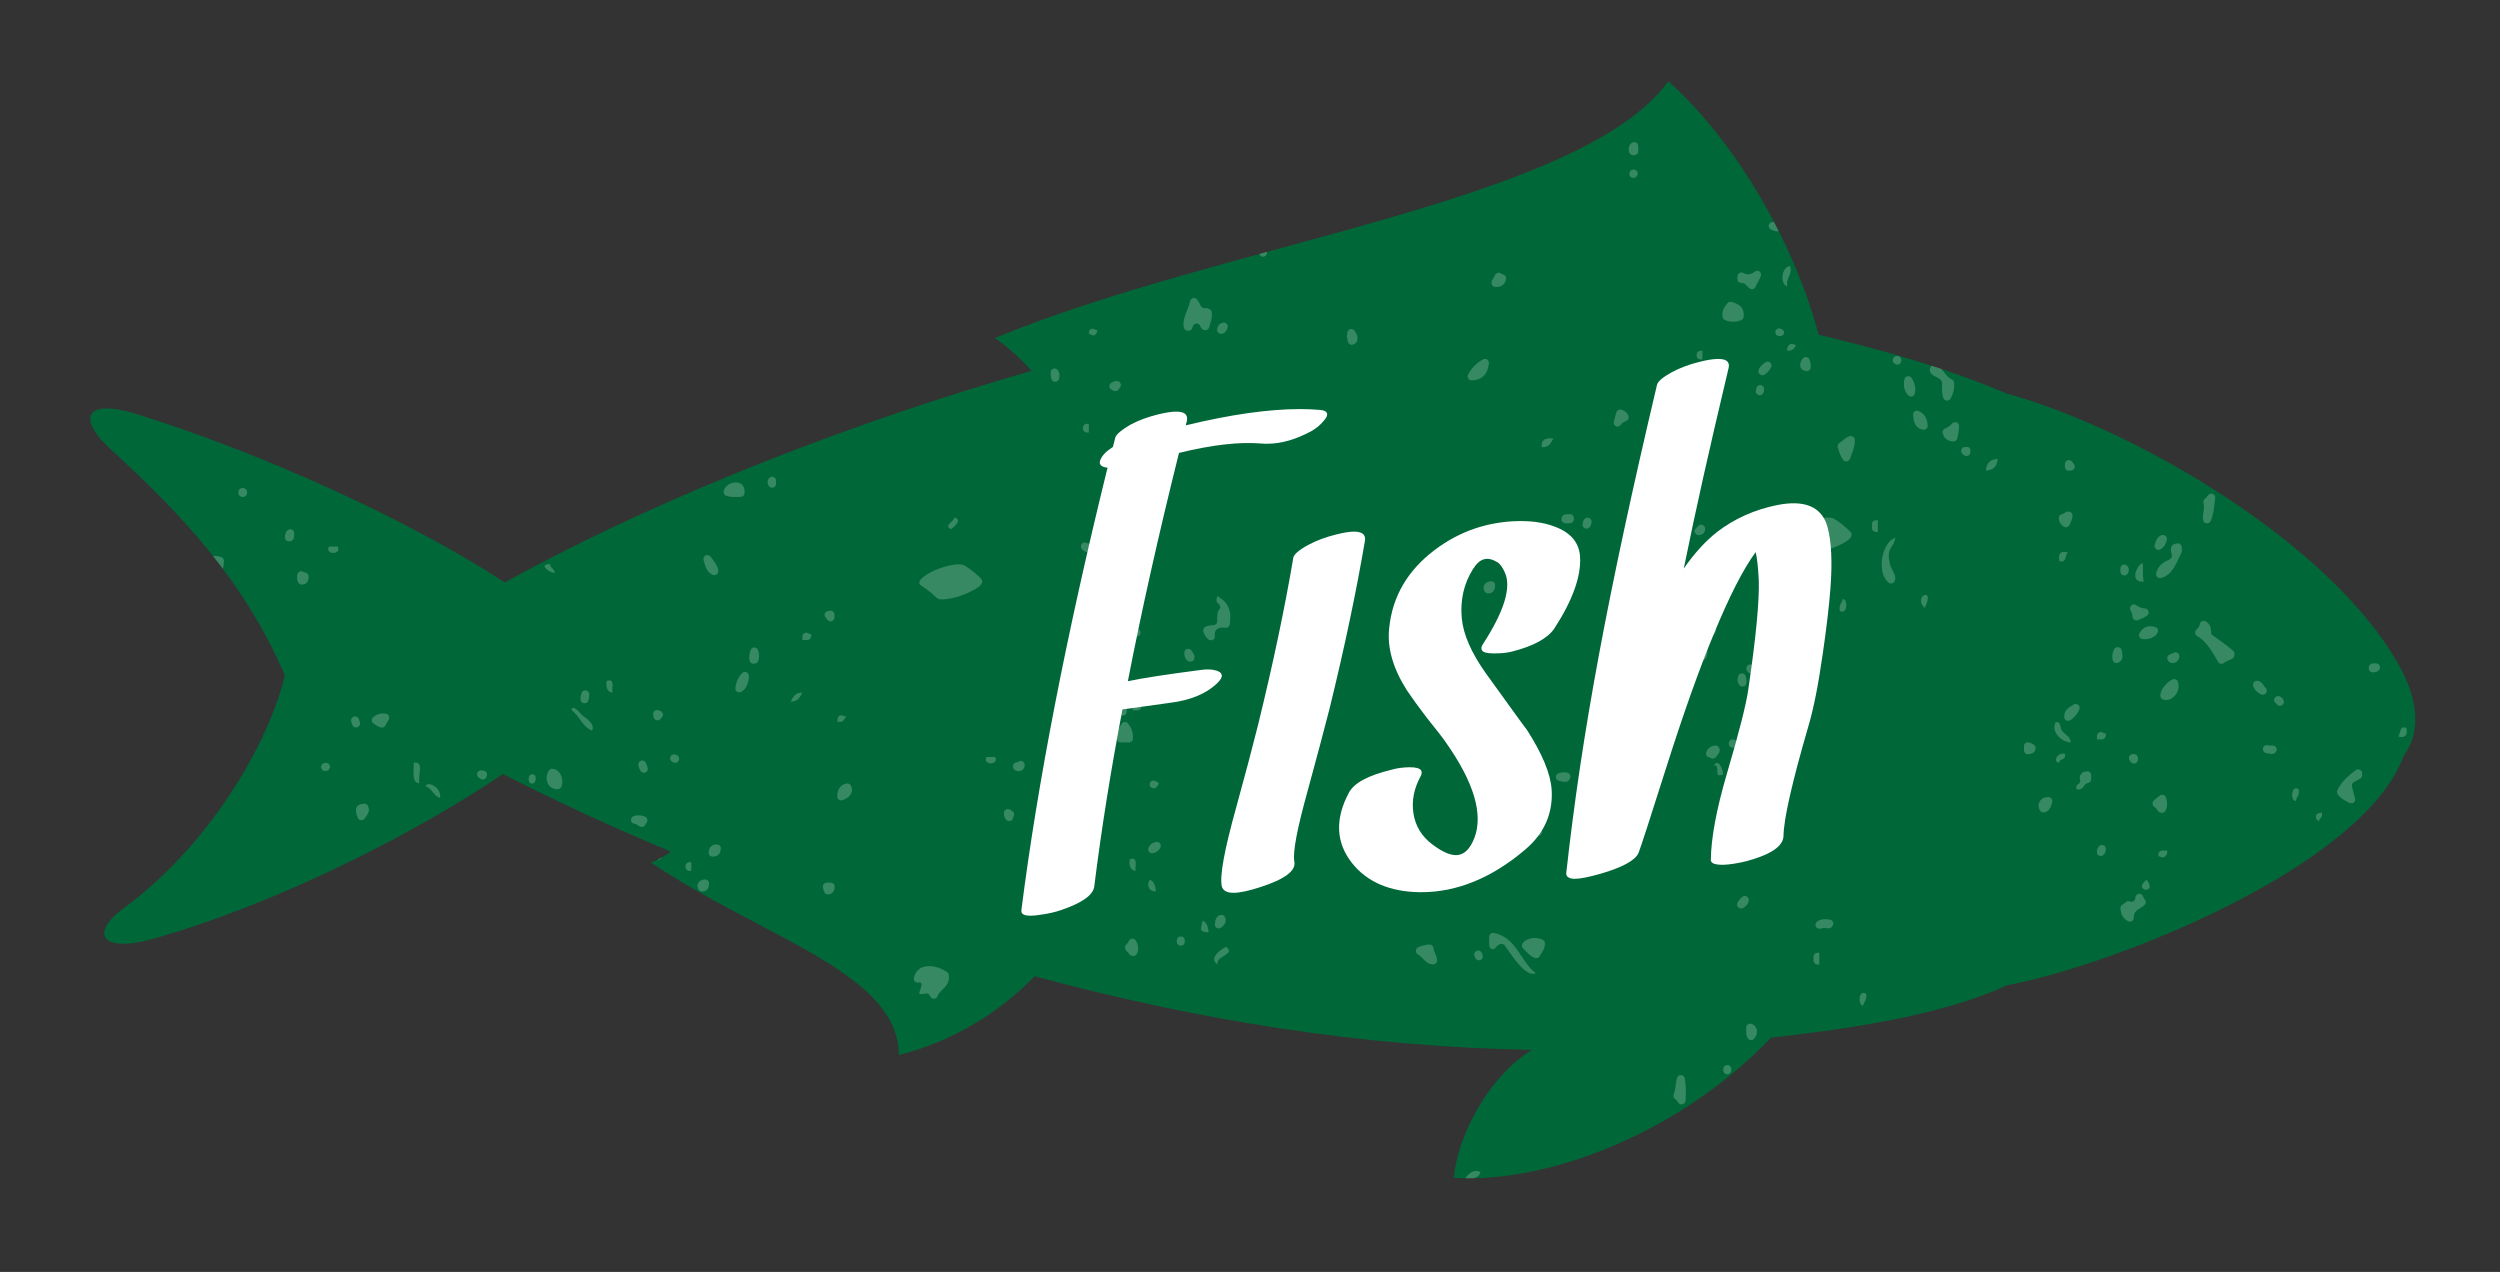 <svg width="57" height="29" viewBox="0 0 57 29" fill="none" xmlns="http://www.w3.org/2000/svg">
<rect x="0" y="0" width="57" height="29" fill="#333333" stroke="none"/>
<path d="M11.51 13.28C9.383 11.89 6.027 10.338 3.015 9.41C1.901 9.097 1.78 9.579 2.541 10.259C4.271 11.844 5.596 13.315 6.496 15.401C6.108 16.992 4.79 19.222 2.895 20.653C2.026 21.254 2.273 21.742 3.472 21.41C6.418 20.583 9.619 18.905 11.465 17.647C12.666 18.263 13.955 18.856 15.295 19.418C15.214 19.487 14.957 19.632 14.841 19.666C17.42 21.399 20.478 22.17 20.496 24.055C21.762 23.733 22.804 23.061 23.592 22.259C27.312 23.262 31.071 23.871 34.927 23.937C33.931 24.553 33.233 25.9 33.147 26.854C35.421 26.991 38.41 25.727 40.379 23.659C42.04 23.472 44.274 23.161 45.752 22.466C48.202 22.008 53.879 19.76 54.802 17.236C55.253 16.622 55.066 15.854 54.732 15.233C53.233 12.457 48.746 9.798 45.751 8.972C44.331 8.375 42.949 7.988 41.463 7.631C40.945 5.654 39.658 3.308 38.039 1.853C36.042 4.603 27.961 5.528 22.687 7.706C22.996 7.926 23.276 8.181 23.52 8.456C19.805 9.518 15.239 11.214 11.51 13.28Z" fill="#006838"/>
<g opacity="0.6">
<g opacity="0.6">
<path opacity="0.6" d="M54.864 16.593C54.902 16.765 54.839 16.834 54.676 16.792C54.742 16.731 54.693 16.546 54.864 16.593Z" fill="white"/>
</g>
</g>
<g opacity="0.6">
<g opacity="0.6">
<path opacity="0.6" d="M54.243 15.275C54.214 15.311 54.165 15.327 54.103 15.331C54.078 15.331 54.056 15.324 54.036 15.306C54.016 15.287 54.009 15.266 54.009 15.241V15.218C54.009 15.168 54.049 15.126 54.099 15.126H54.175C54.211 15.126 54.241 15.148 54.257 15.181C54.27 15.212 54.265 15.248 54.243 15.275Z" fill="white"/>
</g>
</g>
<g opacity="0.6">
<g opacity="0.6">
<path opacity="0.6" d="M53.856 17.638C53.856 17.648 53.856 17.656 53.856 17.665C53.86 17.703 53.842 17.735 53.809 17.754C53.761 17.777 53.719 17.808 53.671 17.831C53.633 17.85 53.614 17.892 53.624 17.932C53.645 18.026 53.672 18.112 53.696 18.201C53.705 18.236 53.694 18.271 53.667 18.295C53.641 18.317 53.602 18.32 53.569 18.307C53.464 18.255 53.359 18.202 53.298 18.104C53.28 18.078 53.278 18.048 53.291 18.017C53.385 17.819 53.546 17.685 53.711 17.561C53.74 17.539 53.777 17.537 53.81 17.554C53.842 17.57 53.86 17.603 53.856 17.638Z" fill="white"/>
</g>
</g>
<g opacity="0.6">
<g opacity="0.6">
<path opacity="0.6" d="M52.942 18.524V18.584C52.942 18.616 52.927 18.645 52.899 18.661C52.88 18.673 52.878 18.698 52.876 18.724C52.865 18.717 52.853 18.71 52.841 18.703C52.809 18.68 52.793 18.641 52.803 18.605C52.813 18.564 52.845 18.539 52.883 18.536C52.9 18.535 52.92 18.532 52.942 18.524Z" fill="white"/>
</g>
</g>
<g opacity="0.6">
<g opacity="0.6">
<path opacity="0.6" d="M52.41 17.992C52.437 18.133 52.364 18.167 52.343 18.26C52.225 18.279 52.224 17.885 52.41 17.992Z" fill="white"/>
</g>
</g>
<g opacity="0.6">
<g opacity="0.6">
<path opacity="0.6" d="M51.919 16.065C51.907 16.053 51.897 16.039 51.882 16.027C51.849 16 51.84 15.952 51.863 15.915C51.886 15.876 51.931 15.862 51.974 15.876C52.016 15.893 52.054 15.93 52.069 15.974C52.082 16.016 52.065 16.057 52.03 16.079C51.993 16.1 51.949 16.095 51.919 16.065Z" fill="white"/>
</g>
</g>
<g opacity="0.6">
<g opacity="0.6">
<path opacity="0.6" d="M51.894 17.133C51.893 17.135 51.891 17.14 51.89 17.142C51.872 17.175 51.84 17.191 51.804 17.19C51.746 17.186 51.694 17.18 51.648 17.164C51.606 17.145 51.585 17.099 51.594 17.058C51.606 17.012 51.648 16.985 51.694 16.99C51.733 16.997 51.775 16.999 51.818 16.999C51.852 16.997 51.881 17.016 51.897 17.043C51.914 17.071 51.913 17.105 51.894 17.133Z" fill="white"/>
</g>
</g>
<g opacity="0.6">
<g opacity="0.6">
<path opacity="0.6" d="M51.567 15.836C51.478 15.806 51.385 15.711 51.371 15.63C51.366 15.601 51.375 15.573 51.392 15.552C51.412 15.531 51.438 15.519 51.467 15.522C51.575 15.53 51.598 15.626 51.657 15.685C51.687 15.712 51.693 15.757 51.671 15.795C51.65 15.833 51.607 15.848 51.567 15.836Z" fill="white"/>
</g>
</g>
<g opacity="0.6">
<g opacity="0.6">
<path opacity="0.6" d="M50.948 14.904C50.954 15.055 50.789 15.042 50.712 15.111C50.69 15.132 50.665 15.139 50.638 15.135C50.61 15.132 50.587 15.116 50.574 15.093C50.441 14.866 50.319 14.632 50.095 14.502C50.07 14.487 50.054 14.464 50.05 14.437C50.047 14.406 50.056 14.38 50.076 14.36C50.111 14.327 50.147 14.294 50.157 14.231C50.159 14.201 50.176 14.178 50.203 14.164C50.229 14.15 50.26 14.15 50.285 14.164C50.369 14.206 50.414 14.288 50.414 14.414C50.414 14.447 50.427 14.473 50.452 14.488C50.612 14.6 50.77 14.712 50.917 14.839C50.936 14.854 50.947 14.878 50.948 14.904Z" fill="white"/>
</g>
</g>
<g opacity="0.6">
<g opacity="0.6">
<path opacity="0.6" d="M50.506 11.359C50.481 11.527 50.481 11.698 50.404 11.878C50.388 11.915 50.354 11.934 50.315 11.932C50.277 11.93 50.246 11.907 50.234 11.87C50.201 11.75 50.277 11.605 50.24 11.467C50.23 11.43 50.245 11.393 50.275 11.371C50.303 11.35 50.325 11.323 50.344 11.292C50.369 11.259 50.411 11.245 50.451 11.262C50.491 11.277 50.512 11.318 50.506 11.359Z" fill="white"/>
</g>
</g>
<g opacity="0.6">
<g opacity="0.6">
<path opacity="0.6" d="M49.745 12.479V12.572C49.745 12.586 49.74 12.603 49.733 12.614C49.612 12.836 49.544 13.11 49.269 13.177C49.238 13.186 49.207 13.177 49.184 13.156C49.161 13.13 49.152 13.102 49.16 13.07C49.203 12.906 49.316 12.815 49.463 12.757C49.506 12.738 49.529 12.691 49.517 12.646C49.477 12.514 49.483 12.396 49.652 12.39C49.676 12.388 49.698 12.397 49.717 12.415C49.734 12.432 49.745 12.455 49.745 12.479Z" fill="white"/>
</g>
</g>
<g opacity="0.6">
<g opacity="0.6">
<path opacity="0.6" d="M49.69 14.972C49.67 15.133 49.474 15.168 49.422 15.042C49.41 15.016 49.412 14.993 49.422 14.967C49.435 14.943 49.453 14.927 49.478 14.92C49.51 14.911 49.533 14.894 49.561 14.883C49.59 14.867 49.624 14.868 49.654 14.89C49.681 14.908 49.694 14.938 49.69 14.972Z" fill="white"/>
</g>
</g>
<g opacity="0.6">
<g opacity="0.6">
<path opacity="0.6" d="M49.258 15.881C49.235 15.756 49.372 15.574 49.529 15.493C49.551 15.48 49.578 15.479 49.601 15.488C49.627 15.497 49.646 15.516 49.655 15.542C49.741 15.782 49.495 16.025 49.311 15.946C49.283 15.934 49.264 15.911 49.258 15.881Z" fill="white"/>
</g>
</g>
<g opacity="0.6">
<g opacity="0.6">
<path opacity="0.6" d="M49.404 12.303C49.386 12.407 49.336 12.476 49.262 12.525C49.231 12.545 49.193 12.544 49.16 12.52C49.129 12.499 49.116 12.462 49.127 12.427C49.154 12.324 49.19 12.231 49.289 12.2C49.319 12.193 49.352 12.198 49.374 12.219C49.4 12.243 49.41 12.271 49.404 12.303Z" fill="white"/>
</g>
</g>
<g opacity="0.6">
<g opacity="0.6">
<path opacity="0.6" d="M49.303 18.532C49.19 18.542 49.193 18.439 49.126 18.403C49.086 18.382 49.068 18.336 49.083 18.294C49.11 18.22 49.186 18.196 49.234 18.147C49.255 18.124 49.284 18.115 49.314 18.123C49.345 18.129 49.369 18.144 49.379 18.173C49.421 18.272 49.421 18.406 49.369 18.491C49.357 18.514 49.332 18.529 49.303 18.532Z" fill="white"/>
</g>
</g>
<g opacity="0.6">
<g opacity="0.6">
<path opacity="0.6" d="M49.411 19.393C49.421 19.456 49.4 19.483 49.377 19.511C49.351 19.55 49.301 19.561 49.261 19.536C49.247 19.529 49.232 19.523 49.212 19.523V19.48C49.212 19.431 49.251 19.392 49.302 19.392H49.411V19.393Z" fill="white"/>
</g>
</g>
<g opacity="0.6">
<g opacity="0.6">
<path opacity="0.6" d="M49.197 14.417C49.145 14.541 48.969 14.59 48.843 14.569C48.815 14.562 48.792 14.546 48.779 14.52C48.766 14.492 48.766 14.464 48.78 14.438C48.85 14.303 48.984 14.244 49.143 14.297C49.167 14.304 49.185 14.321 49.196 14.344C49.206 14.371 49.206 14.395 49.197 14.417Z" fill="white"/>
</g>
</g>
<g opacity="0.6">
<g opacity="0.6">
<path opacity="0.6" d="M48.953 14.037C48.892 14.079 48.818 14.11 48.743 14.14C48.716 14.152 48.688 14.147 48.663 14.13C48.638 14.116 48.624 14.091 48.622 14.063C48.617 14.002 48.6 13.954 48.575 13.914C48.554 13.876 48.562 13.83 48.595 13.802C48.627 13.774 48.675 13.772 48.707 13.798C48.76 13.837 48.823 13.868 48.909 13.874C48.946 13.879 48.977 13.905 48.988 13.94C48.998 13.976 48.984 14.014 48.953 14.037Z" fill="white"/>
</g>
</g>
<g opacity="0.6">
<g opacity="0.6">
<path opacity="0.6" d="M48.944 20.058C49.078 20.232 48.99 20.293 48.913 20.286C48.835 20.272 48.771 20.187 48.944 20.058Z" fill="white"/>
</g>
</g>
<g opacity="0.6">
<g opacity="0.6">
<path opacity="0.6" d="M48.903 20.625C48.818 20.724 48.646 20.732 48.651 20.92C48.652 20.952 48.636 20.983 48.608 21C48.581 21.016 48.546 21.019 48.518 21.002C48.418 20.948 48.355 20.857 48.345 20.713C48.344 20.682 48.357 20.651 48.383 20.635C48.449 20.589 48.507 20.523 48.553 20.551C48.581 20.565 48.614 20.565 48.641 20.551C48.67 20.534 48.685 20.507 48.687 20.474V20.464C48.688 20.42 48.721 20.385 48.765 20.378C48.809 20.37 48.849 20.399 48.863 20.441C48.87 20.463 48.88 20.487 48.895 20.504C48.93 20.537 48.932 20.59 48.903 20.625Z" fill="white"/>
</g>
</g>
<g opacity="0.6">
<g opacity="0.6">
<path opacity="0.6" d="M48.745 17.284V17.321C48.745 17.346 48.734 17.369 48.718 17.384C48.698 17.403 48.676 17.412 48.65 17.409C48.593 17.407 48.573 17.364 48.55 17.328C48.534 17.301 48.534 17.266 48.551 17.239C48.568 17.208 48.595 17.194 48.629 17.194H48.656C48.706 17.195 48.745 17.234 48.745 17.284Z" fill="white"/>
</g>
</g>
<g opacity="0.6">
<g opacity="0.6">
<path opacity="0.6" d="M48.345 13.03V12.96C48.345 12.922 48.366 12.89 48.401 12.878C48.434 12.864 48.473 12.872 48.498 12.898C48.551 12.949 48.551 13.04 48.498 13.094C48.474 13.12 48.436 13.127 48.401 13.115C48.367 13.097 48.345 13.067 48.345 13.03Z" fill="white"/>
</g>
</g>
<g opacity="0.6">
<g opacity="0.6">
<path opacity="0.6" d="M48.171 15.051C48.15 14.972 48.161 14.86 48.215 14.789C48.236 14.761 48.27 14.749 48.303 14.756C48.339 14.763 48.364 14.789 48.373 14.825C48.403 14.946 48.411 15.073 48.285 15.112C48.262 15.122 48.238 15.119 48.215 15.108C48.193 15.095 48.178 15.076 48.171 15.051Z" fill="white"/>
</g>
</g>
<g opacity="0.6">
<g opacity="0.6">
<path opacity="0.6" d="M48.012 16.726V16.768C48.012 16.82 47.971 16.858 47.921 16.858H47.811V16.779C47.811 16.747 47.829 16.719 47.858 16.702C47.888 16.686 47.921 16.686 47.949 16.705C47.966 16.716 47.985 16.724 48.012 16.726Z" fill="white"/>
</g>
</g>
<g opacity="0.6">
<g opacity="0.6">
<path opacity="0.6" d="M48.014 19.363C48.008 19.425 47.989 19.473 47.948 19.5C47.92 19.521 47.885 19.523 47.852 19.505C47.823 19.486 47.806 19.455 47.809 19.42C47.815 19.357 47.833 19.311 47.873 19.281C47.904 19.26 47.938 19.26 47.97 19.277C48 19.296 48.016 19.329 48.014 19.363Z" fill="white"/>
</g>
</g>
<g opacity="0.6">
<g opacity="0.6">
<path opacity="0.6" d="M47.678 17.672V17.766C47.678 17.81 47.647 17.846 47.602 17.855C47.489 17.874 47.519 18.035 47.345 17.993C47.331 17.93 47.349 17.897 47.381 17.881C47.418 17.86 47.438 17.818 47.424 17.777C47.399 17.685 47.457 17.592 47.582 17.586C47.608 17.583 47.629 17.591 47.649 17.608C47.668 17.626 47.678 17.647 47.678 17.672Z" fill="white"/>
</g>
</g>
<g opacity="0.6">
<g opacity="0.6">
<path opacity="0.6" d="M47.409 16.175C47.367 16.275 47.289 16.373 47.197 16.425C47.169 16.441 47.137 16.439 47.108 16.422C47.081 16.406 47.064 16.378 47.064 16.345C47.064 16.182 47.175 16.128 47.277 16.065C47.311 16.044 47.351 16.046 47.382 16.07C47.415 16.098 47.423 16.138 47.409 16.175Z" fill="white"/>
</g>
</g>
<g opacity="0.6">
<g opacity="0.6">
<path opacity="0.6" d="M47.243 10.722C47.222 10.729 47.199 10.733 47.174 10.733C47.148 10.736 47.127 10.726 47.107 10.708C47.089 10.692 47.08 10.668 47.08 10.645V10.58C47.08 10.54 47.105 10.505 47.144 10.493C47.181 10.484 47.221 10.496 47.245 10.531C47.253 10.545 47.264 10.559 47.276 10.571C47.3 10.595 47.31 10.625 47.302 10.655C47.295 10.687 47.273 10.712 47.243 10.722Z" fill="white"/>
</g>
</g>
<g opacity="0.6">
<g opacity="0.6">
<path opacity="0.6" d="M47.048 12.004C46.99 11.963 46.946 11.908 46.941 11.815C46.938 11.774 46.964 11.733 47.008 11.725C47.059 11.711 47.09 11.678 47.144 11.664C47.17 11.659 47.195 11.664 47.216 11.681C47.237 11.696 47.249 11.716 47.253 11.741C47.262 11.809 47.219 11.891 47.183 11.97C47.17 11.996 47.15 12.012 47.124 12.019C47.097 12.026 47.072 12.02 47.048 12.004Z" fill="white"/>
</g>
</g>
<g opacity="0.6">
<g opacity="0.6">
<path opacity="0.6" d="M47.211 16.926C46.963 16.915 46.749 16.638 46.878 16.46C47.002 16.463 46.96 16.582 47.012 16.658C47.067 16.742 47.214 16.792 47.211 16.926Z" fill="white"/>
</g>
</g>
<g opacity="0.6">
<g opacity="0.6">
<path opacity="0.6" d="M47.146 12.595C47.079 12.656 47.126 12.84 46.956 12.794C46.917 12.621 46.982 12.556 47.146 12.595Z" fill="white"/>
</g>
</g>
<g opacity="0.6">
<g opacity="0.6">
<path opacity="0.6" d="M47.079 17.19C47.116 17.339 46.952 17.287 46.947 17.392C46.78 17.365 46.941 17.133 47.079 17.19Z" fill="white"/>
</g>
</g>
<g opacity="0.6">
<g opacity="0.6">
<path opacity="0.6" d="M46.791 18.284C46.764 18.398 46.727 18.504 46.603 18.522C46.565 18.528 46.531 18.513 46.512 18.48C46.427 18.342 46.512 18.171 46.705 18.174C46.734 18.174 46.759 18.185 46.774 18.209C46.792 18.23 46.798 18.256 46.791 18.284Z" fill="white"/>
</g>
</g>
<g opacity="0.6">
<g opacity="0.6">
<path opacity="0.6" d="M46.412 17.07C46.397 17.153 46.335 17.19 46.241 17.195C46.216 17.198 46.193 17.189 46.174 17.172C46.155 17.153 46.147 17.133 46.147 17.108V17.014C46.147 16.984 46.159 16.959 46.182 16.941C46.204 16.926 46.232 16.92 46.259 16.927C46.3 16.937 46.328 16.957 46.363 16.975C46.399 16.992 46.418 17.029 46.412 17.07Z" fill="white"/>
</g>
</g>
<g opacity="0.6">
<g opacity="0.6">
<path opacity="0.6" d="M45.545 10.461C45.536 10.632 45.449 10.721 45.279 10.729C45.288 10.561 45.376 10.472 45.545 10.461Z" fill="white"/>
</g>
</g>
<g opacity="0.6">
<g opacity="0.6">
<path opacity="0.6" d="M44.788 10.383C44.769 10.371 44.752 10.36 44.738 10.343C44.715 10.317 44.708 10.285 44.719 10.252C44.73 10.219 44.756 10.196 44.79 10.193C44.823 10.189 44.853 10.187 44.881 10.196C44.937 10.219 44.918 10.259 44.923 10.294C44.929 10.33 44.915 10.365 44.885 10.383C44.854 10.401 44.818 10.401 44.788 10.383Z" fill="white"/>
</g>
</g>
<g opacity="0.6">
<g opacity="0.6">
<path opacity="0.6" d="M44.668 9.717C44.665 9.813 44.644 9.909 44.626 9.993C44.618 10.037 44.577 10.068 44.531 10.065C44.398 10.055 44.322 9.991 44.293 9.879C44.281 9.837 44.302 9.789 44.344 9.773C44.411 9.745 44.467 9.705 44.51 9.654C44.537 9.626 44.575 9.617 44.613 9.631C44.648 9.645 44.669 9.677 44.668 9.717Z" fill="white"/>
</g>
</g>
<g opacity="0.6">
<g opacity="0.6">
<path opacity="0.6" d="M44.309 9.077C44.275 8.99 44.273 8.869 44.279 8.74C44.279 8.731 44.279 8.721 44.276 8.712C44.233 8.567 44 8.609 44 8.42C44 8.395 44.011 8.371 44.031 8.353C44.036 8.348 44.043 8.343 44.049 8.341C44.12 8.364 44.189 8.385 44.258 8.408C44.34 8.488 44.386 8.602 44.499 8.649C44.53 8.663 44.551 8.69 44.554 8.726C44.566 8.884 44.524 8.99 44.473 9.085C44.457 9.118 44.425 9.134 44.389 9.134C44.352 9.133 44.323 9.111 44.309 9.077Z" fill="white"/>
</g>
</g>
<g opacity="0.6">
<g opacity="0.6">
<path opacity="0.6" d="M43.849 9.796C43.681 9.775 43.629 9.637 43.619 9.458C43.615 9.424 43.628 9.396 43.657 9.378C43.682 9.359 43.716 9.357 43.745 9.372C43.868 9.428 43.944 9.53 43.951 9.705C43.951 9.734 43.942 9.757 43.921 9.773C43.902 9.792 43.876 9.801 43.849 9.796Z" fill="white"/>
</g>
</g>
<g opacity="0.6">
<g opacity="0.6">
<path opacity="0.6" d="M43.88 13.861C43.742 13.721 43.807 13.598 43.875 13.569C43.942 13.541 44.01 13.611 43.88 13.861Z" fill="white"/>
</g>
</g>
<g opacity="0.6">
<g opacity="0.6">
<path opacity="0.6" d="M43.515 9.021C43.422 8.941 43.386 8.775 43.422 8.642C43.431 8.609 43.457 8.586 43.491 8.579C43.525 8.572 43.558 8.586 43.579 8.612C43.652 8.709 43.689 8.86 43.658 8.977C43.65 9.004 43.628 9.028 43.598 9.038C43.57 9.046 43.539 9.04 43.515 9.021Z" fill="white"/>
</g>
</g>
<g opacity="0.6">
<g opacity="0.6">
<path opacity="0.6" d="M43.21 8.298C43.204 8.296 43.199 8.291 43.193 8.289C43.17 8.273 43.156 8.247 43.155 8.219C43.153 8.189 43.165 8.165 43.188 8.144C43.189 8.144 43.192 8.142 43.192 8.139C43.216 8.118 43.25 8.109 43.282 8.118C43.314 8.128 43.337 8.151 43.344 8.183C43.346 8.193 43.348 8.204 43.35 8.214C43.354 8.249 43.337 8.282 43.307 8.302C43.276 8.32 43.241 8.32 43.21 8.298Z" fill="white"/>
</g>
</g>
<g opacity="0.6">
<g opacity="0.6">
<path opacity="0.6" d="M43.213 12.261C43.193 12.462 43.01 12.5 43.078 12.787C43.079 12.791 43.081 12.796 43.081 12.803C43.089 12.971 43.256 13.097 43.201 13.245C43.192 13.271 43.172 13.289 43.144 13.298C43.115 13.308 43.087 13.303 43.063 13.284C42.782 13.077 42.895 12.362 43.213 12.261Z" fill="white"/>
</g>
</g>
<g opacity="0.6">
<g opacity="0.6">
<path opacity="0.6" d="M42.814 11.862V12.128H42.771C42.72 12.128 42.681 12.088 42.681 12.039V11.95C42.681 11.901 42.72 11.862 42.771 11.862H42.814V11.862Z" fill="white"/>
</g>
</g>
<g opacity="0.6">
<g opacity="0.6">
<path opacity="0.6" d="M42.547 22.656C42.575 22.794 42.502 22.834 42.481 22.922C42.363 22.943 42.362 22.548 42.547 22.656Z" fill="white"/>
</g>
</g>
<g opacity="0.6">
<g opacity="0.6">
<path opacity="0.6" d="M42.29 10.028C42.291 10.212 42.223 10.322 42.18 10.461C42.169 10.493 42.142 10.514 42.108 10.521C42.074 10.525 42.042 10.512 42.021 10.484C41.964 10.406 41.93 10.304 41.901 10.199C41.891 10.162 41.905 10.122 41.939 10.1C42.017 10.049 42.076 9.974 42.174 9.944C42.201 9.935 42.229 9.942 42.253 9.958C42.276 9.973 42.29 9.999 42.29 10.028Z" fill="white"/>
</g>
</g>
<g opacity="0.6">
<g opacity="0.6">
<path opacity="0.6" d="M42.015 13.661C42.132 13.64 42.132 14.035 41.948 13.928C41.92 13.787 41.995 13.75 42.015 13.661Z" fill="white"/>
</g>
</g>
<g opacity="0.6">
<g opacity="0.6">
<path opacity="0.6" d="M41.783 21.108C41.778 21.113 41.773 21.121 41.768 21.127C41.747 21.161 41.709 21.177 41.67 21.165C41.59 21.144 41.567 21.161 41.502 21.175C41.46 21.184 41.421 21.163 41.402 21.127C41.384 21.089 41.393 21.044 41.424 21.016C41.501 20.953 41.621 20.949 41.724 20.967C41.755 20.971 41.782 20.992 41.793 21.024C41.805 21.053 41.801 21.083 41.783 21.108Z" fill="white"/>
</g>
</g>
<g opacity="0.6">
<g opacity="0.6">
<path opacity="0.6" d="M41.481 13.995C41.448 14.123 41.291 14.238 41.234 14.123C41.219 14.095 41.223 14.062 41.238 14.036C41.256 14.009 41.283 13.994 41.314 13.994H41.481V13.995Z" fill="white"/>
</g>
</g>
<g opacity="0.6">
<g opacity="0.6">
<path opacity="0.6" d="M41.481 21.724V21.991H41.438C41.388 21.991 41.349 21.951 41.349 21.902V21.813C41.349 21.764 41.388 21.724 41.438 21.724H41.481Z" fill="white"/>
</g>
</g>
<g opacity="0.6">
<g opacity="0.6">
<path opacity="0.6" d="M41.182 8.462C41.007 8.434 41.019 8.277 41.103 8.174C41.121 8.153 41.145 8.141 41.172 8.141C41.199 8.139 41.223 8.153 41.241 8.174C41.277 8.218 41.285 8.291 41.285 8.372C41.284 8.4 41.273 8.424 41.254 8.44C41.234 8.459 41.208 8.464 41.182 8.462Z" fill="white"/>
</g>
</g>
<g opacity="0.6">
<g opacity="0.6">
<path opacity="0.6" d="M40.932 16.813C40.804 16.764 40.678 16.636 40.631 16.512C40.617 16.479 40.625 16.442 40.652 16.416C40.781 16.292 40.84 16.545 40.948 16.594C40.971 16.603 41.069 16.575 41.082 16.594C41.097 16.613 41.064 16.687 41.054 16.745C41.049 16.774 41.033 16.795 41.008 16.809C40.982 16.82 40.958 16.822 40.932 16.813Z" fill="white"/>
</g>
</g>
<g opacity="0.6">
<g opacity="0.6">
<path opacity="0.6" d="M41.016 14.621V14.637C41.016 14.687 40.975 14.726 40.925 14.726H40.83C40.785 14.726 40.749 14.696 40.742 14.651C40.734 14.607 40.762 14.565 40.805 14.55C40.837 14.541 40.877 14.534 40.917 14.531C40.942 14.529 40.966 14.538 40.985 14.554C41.005 14.574 41.016 14.595 41.016 14.621Z" fill="white"/>
</g>
</g>
<g opacity="0.6">
<g opacity="0.6">
<path opacity="0.6" d="M40.948 7.864C40.92 7.947 40.864 8 40.749 7.998C40.738 7.935 40.762 7.907 40.783 7.876C40.809 7.841 40.86 7.83 40.899 7.853C40.913 7.86 40.928 7.864 40.948 7.864Z" fill="white"/>
</g>
</g>
<g opacity="0.6">
<g opacity="0.6">
<path opacity="0.6" d="M40.881 15.193C40.736 15.205 40.669 15.137 40.682 14.992C40.745 15.065 40.928 15.013 40.881 15.193Z" fill="white"/>
</g>
</g>
<g opacity="0.6">
<g opacity="0.6">
<path opacity="0.6" d="M40.815 6.065C40.87 6.296 40.715 6.319 40.748 6.532C40.588 6.476 40.6 6.098 40.815 6.065Z" fill="white"/>
</g>
</g>
<g opacity="0.6">
<g opacity="0.6">
<path opacity="0.6" d="M40.557 5.275C40.498 5.28 40.427 5.261 40.37 5.228C40.336 5.207 40.319 5.167 40.33 5.127C40.341 5.087 40.375 5.062 40.417 5.062H40.447C40.485 5.132 40.521 5.203 40.557 5.275Z" fill="white"/>
</g>
</g>
<g opacity="0.6">
<g opacity="0.6">
<path opacity="0.6" d="M40.588 7.663H40.568C40.537 7.663 40.508 7.649 40.492 7.623C40.475 7.595 40.473 7.564 40.486 7.537C40.541 7.418 40.762 7.544 40.646 7.642C40.63 7.656 40.612 7.663 40.588 7.663Z" fill="white"/>
</g>
</g>
<g opacity="0.6">
<g opacity="0.6">
<path opacity="0.6" d="M40.379 8.38C40.334 8.458 40.277 8.52 40.219 8.548C40.187 8.562 40.149 8.557 40.122 8.533C40.095 8.508 40.085 8.472 40.095 8.438C40.123 8.356 40.185 8.31 40.247 8.263C40.281 8.237 40.328 8.24 40.361 8.267C40.394 8.298 40.401 8.343 40.379 8.38Z" fill="white"/>
</g>
</g>
<g opacity="0.6">
<g opacity="0.6">
<path opacity="0.6" d="M40.223 8.873C40.219 8.939 40.202 8.988 40.149 9.007C40.119 9.016 40.086 9.009 40.063 8.988C40.038 8.967 40.026 8.937 40.033 8.904C40.038 8.884 40.042 8.862 40.047 8.843C40.062 8.799 40.104 8.771 40.149 8.78C40.194 8.79 40.225 8.829 40.223 8.873Z" fill="white"/>
</g>
</g>
<g opacity="0.6">
<g opacity="0.6">
<path opacity="0.6" d="M40.148 6.292C40.119 6.376 40.058 6.46 40.029 6.534C40.02 6.56 40.002 6.579 39.975 6.588C39.95 6.597 39.924 6.595 39.9 6.581C39.831 6.539 39.811 6.45 39.699 6.45C39.674 6.45 39.652 6.441 39.636 6.424C39.618 6.405 39.611 6.382 39.611 6.359C39.612 6.331 39.613 6.308 39.619 6.284C39.624 6.254 39.642 6.23 39.671 6.219C39.7 6.207 39.73 6.21 39.757 6.226C39.832 6.275 39.936 6.256 40.006 6.196C40.038 6.168 40.082 6.165 40.116 6.189C40.148 6.212 40.162 6.254 40.148 6.292Z" fill="white"/>
</g>
</g>
<g opacity="0.6">
<g opacity="0.6">
<path opacity="0.6" d="M39.93 15.362C39.873 15.345 39.827 15.318 39.818 15.255C39.808 15.207 39.84 15.161 39.888 15.151C39.941 15.139 39.992 15.169 40.031 15.225C40.052 15.255 40.052 15.299 40.029 15.329C40.005 15.359 39.968 15.374 39.93 15.362Z" fill="white"/>
</g>
</g>
<g opacity="0.6">
<g opacity="0.6">
<path opacity="0.6" d="M39.858 23.684C39.811 23.63 39.811 23.531 39.813 23.428C39.815 23.397 39.83 23.368 39.855 23.353C39.879 23.338 39.91 23.334 39.939 23.345C40.084 23.406 40.095 23.573 39.991 23.684C39.973 23.704 39.95 23.715 39.925 23.712C39.897 23.712 39.875 23.703 39.858 23.684Z" fill="white"/>
</g>
</g>
<g opacity="0.6">
<g opacity="0.6">
<path opacity="0.6" d="M39.608 20.606C39.622 20.534 39.675 20.506 39.714 20.459C39.738 20.43 39.778 20.42 39.816 20.434C39.853 20.451 39.874 20.483 39.872 20.523C39.867 20.594 39.811 20.67 39.732 20.707C39.7 20.72 39.666 20.715 39.639 20.694C39.612 20.672 39.599 20.639 39.608 20.606Z" fill="white"/>
</g>
</g>
<g opacity="0.6">
<g opacity="0.6">
<path opacity="0.6" d="M39.672 15.632C39.615 15.586 39.605 15.493 39.63 15.415C39.641 15.377 39.673 15.355 39.711 15.352C39.75 15.35 39.782 15.371 39.797 15.408C39.817 15.45 39.82 15.507 39.818 15.565C39.818 15.602 39.799 15.631 39.767 15.645C39.735 15.661 39.7 15.656 39.672 15.632Z" fill="white"/>
</g>
</g>
<g opacity="0.6">
<g opacity="0.6">
<path opacity="0.6" d="M39.708 7.294C39.607 7.35 39.419 7.348 39.321 7.292C39.295 7.278 39.28 7.257 39.276 7.229C39.249 7.063 39.326 6.998 39.383 6.918C39.405 6.885 39.445 6.874 39.482 6.883C39.638 6.932 39.777 6.998 39.755 7.224C39.75 7.257 39.735 7.28 39.708 7.294Z" fill="white"/>
</g>
</g>
<g opacity="0.6">
<g opacity="0.6">
<path opacity="0.6" d="M39.592 16.997C39.583 17.011 39.569 17.025 39.553 17.033C39.525 17.053 39.491 17.053 39.461 17.037C39.433 17.019 39.417 16.992 39.417 16.959V16.948C39.417 16.899 39.455 16.858 39.506 16.858H39.516C39.549 16.858 39.578 16.877 39.595 16.906C39.611 16.934 39.611 16.967 39.592 16.997Z" fill="white"/>
</g>
</g>
<g opacity="0.6">
<g opacity="0.6">
<path opacity="0.6" d="M39.295 24.43C39.287 24.405 39.289 24.376 39.296 24.348C39.307 24.308 39.341 24.283 39.383 24.283C39.423 24.281 39.459 24.308 39.47 24.348C39.478 24.373 39.476 24.401 39.468 24.43C39.458 24.469 39.423 24.494 39.383 24.494C39.341 24.494 39.307 24.469 39.295 24.43Z" fill="white"/>
</g>
</g>
<g opacity="0.6">
<g opacity="0.6">
<path opacity="0.6" d="M39.283 17.658C39.046 17.763 39.242 17.431 39.084 17.459C39.157 17.264 39.299 17.544 39.283 17.658Z" fill="white"/>
</g>
</g>
<g opacity="0.6">
<g opacity="0.6">
<path opacity="0.6" d="M39.016 17.287C39 17.279 38.984 17.272 38.966 17.266C38.94 17.262 38.92 17.245 38.907 17.221C38.894 17.201 38.894 17.175 38.902 17.15C38.932 17.065 38.998 17.014 39.097 16.998C39.133 16.993 39.167 17.007 39.188 17.038C39.244 17.124 39.181 17.186 39.125 17.26C39.1 17.294 39.053 17.306 39.016 17.287Z" fill="white"/>
</g>
</g>
<g opacity="0.6">
<g opacity="0.6">
<path opacity="0.6" d="M38.616 15.324C38.6 15.315 38.583 15.305 38.567 15.299C38.545 15.286 38.529 15.268 38.523 15.244C38.516 15.218 38.519 15.195 38.533 15.174C38.685 14.907 38.846 14.651 38.991 14.375C39.011 14.341 39.047 14.322 39.086 14.329C39.228 14.352 39.002 14.528 38.95 14.661C38.905 14.775 38.98 15.024 38.821 15.058C38.779 15.067 38.751 15.103 38.751 15.144V15.248C38.751 15.282 38.734 15.311 38.705 15.325C38.675 15.343 38.644 15.343 38.616 15.324Z" fill="white"/>
</g>
</g>
<g opacity="0.6">
<g opacity="0.6">
<path opacity="0.6" d="M38.658 12.165C38.592 12.082 38.665 12.06 38.716 11.997C38.738 11.967 38.774 11.955 38.811 11.964C38.845 11.974 38.87 12.002 38.876 12.037C38.888 12.114 38.836 12.205 38.726 12.201C38.698 12.201 38.673 12.187 38.658 12.165Z" fill="white"/>
</g>
</g>
<g opacity="0.6">
<g opacity="0.6">
<path opacity="0.6" d="M38.816 7.998V8.196H38.773C38.722 8.196 38.683 8.159 38.683 8.108V8.087C38.683 8.038 38.722 7.999 38.773 7.999H38.816V7.998Z" fill="white"/>
</g>
</g>
<g opacity="0.6">
<g opacity="0.6">
<path opacity="0.6" d="M38.269 25.149C38.247 25.121 38.229 25.083 38.197 25.062C38.157 25.04 38.143 24.992 38.161 24.95C38.208 24.843 38.197 24.705 38.24 24.571C38.253 24.532 38.29 24.507 38.33 24.511C38.371 24.512 38.405 24.543 38.413 24.582C38.445 24.756 38.442 24.963 38.43 25.1C38.426 25.137 38.403 25.167 38.367 25.176C38.33 25.188 38.294 25.177 38.269 25.149Z" fill="white"/>
</g>
</g>
<g opacity="0.6">
<g opacity="0.6">
<path opacity="0.6" d="M38.216 12.128C38.129 12.116 38.088 12.06 38.08 11.971C38.077 11.941 38.088 11.911 38.112 11.892C38.136 11.873 38.167 11.866 38.197 11.878C38.3 11.908 38.245 11.993 38.216 12.128Z" fill="white"/>
</g>
</g>
<g opacity="0.6">
<g opacity="0.6">
<path opacity="0.6" d="M38.017 11.195V11.394H37.973C37.923 11.394 37.883 11.354 37.883 11.305V11.284C37.883 11.235 37.923 11.195 37.973 11.195H38.017Z" fill="white"/>
</g>
</g>
<g opacity="0.6">
<g opacity="0.6">
<path opacity="0.6" d="M37.413 12.502C37.391 12.621 37.308 12.682 37.214 12.731C37.185 12.747 37.15 12.745 37.123 12.727C37.094 12.708 37.079 12.675 37.083 12.64C37.101 12.5 37.173 12.415 37.313 12.397C37.341 12.393 37.369 12.404 37.39 12.425C37.411 12.446 37.418 12.474 37.413 12.502Z" fill="white"/>
</g>
</g>
<g opacity="0.6">
<g opacity="0.6">
<path opacity="0.6" d="M37.351 3.327C37.355 3.42 37.364 3.518 37.288 3.532C37.283 3.532 37.282 3.534 37.278 3.534C37.087 3.588 37.095 3.263 37.247 3.242C37.272 3.237 37.298 3.244 37.318 3.261C37.338 3.278 37.35 3.301 37.351 3.327Z" fill="white"/>
</g>
</g>
<g opacity="0.6">
<g opacity="0.6">
<path opacity="0.6" d="M37.327 4.004C37.317 4.018 37.305 4.032 37.289 4.042C37.261 4.061 37.226 4.061 37.197 4.047C37.167 4.028 37.151 4 37.151 3.967V3.955C37.151 3.906 37.191 3.867 37.24 3.867H37.25C37.284 3.867 37.313 3.883 37.329 3.913C37.346 3.941 37.344 3.974 37.327 4.004Z" fill="white"/>
</g>
</g>
<g opacity="0.6">
<g opacity="0.6">
<path opacity="0.6" d="M37.069 9.603C37.013 9.617 36.981 9.654 36.95 9.691C36.924 9.727 36.877 9.736 36.839 9.717C36.801 9.698 36.782 9.654 36.795 9.612C36.815 9.54 36.831 9.466 36.855 9.397C36.87 9.355 36.917 9.33 36.96 9.339C37.043 9.36 37.101 9.409 37.13 9.484C37.139 9.507 37.137 9.533 37.127 9.556C37.113 9.579 37.093 9.593 37.069 9.603Z" fill="white"/>
</g>
</g>
<g opacity="0.6">
<g opacity="0.6">
<path opacity="0.6" d="M36.346 18.819C36.334 18.824 36.322 18.829 36.31 18.833C36.281 18.846 36.251 18.843 36.226 18.824C36.201 18.807 36.187 18.779 36.187 18.752C36.187 18.708 36.178 18.666 36.151 18.659C36.106 18.675 36.07 18.698 36.047 18.735C36.026 18.767 35.987 18.782 35.949 18.772C35.91 18.763 35.884 18.733 35.883 18.693C35.882 18.693 35.882 18.691 35.882 18.685C35.878 18.639 35.914 18.597 35.963 18.591C36.067 18.583 36.114 18.531 36.168 18.494C36.193 18.477 36.221 18.474 36.246 18.484C36.275 18.494 36.294 18.512 36.304 18.541C36.323 18.595 36.348 18.654 36.352 18.658C36.383 18.674 36.402 18.703 36.401 18.739C36.398 18.775 36.379 18.806 36.346 18.819Z" fill="white"/>
</g>
</g>
<g opacity="0.6">
<g opacity="0.6">
<path opacity="0.6" d="M36.288 11.901C36.283 11.963 36.263 12.011 36.222 12.037C36.194 12.058 36.158 12.06 36.126 12.042C36.096 12.023 36.079 11.99 36.082 11.958C36.088 11.893 36.106 11.845 36.146 11.818C36.177 11.799 36.213 11.799 36.243 11.815C36.275 11.833 36.29 11.863 36.288 11.901Z" fill="white"/>
</g>
</g>
<g opacity="0.6">
<g opacity="0.6">
<path opacity="0.6" d="M35.884 11.811V11.839C35.884 11.888 35.844 11.93 35.794 11.93H35.692C35.642 11.93 35.601 11.888 35.601 11.839C35.601 11.736 35.689 11.718 35.798 11.722C35.846 11.724 35.884 11.764 35.884 11.811Z" fill="white"/>
</g>
</g>
<g opacity="0.6">
<g opacity="0.6">
<path opacity="0.6" d="M35.801 17.733C35.76 17.861 35.671 17.828 35.546 17.805C35.507 17.798 35.478 17.767 35.474 17.728C35.469 17.689 35.49 17.653 35.525 17.637C35.59 17.606 35.674 17.599 35.739 17.615C35.763 17.623 35.783 17.639 35.795 17.661C35.808 17.684 35.809 17.708 35.801 17.733Z" fill="white"/>
</g>
</g>
<g opacity="0.6">
<g opacity="0.6">
<path opacity="0.6" d="M35.417 9.998C35.36 10.096 35.318 10.207 35.151 10.196C35.133 10.021 35.245 9.976 35.417 9.998Z" fill="white"/>
</g>
</g>
<g opacity="0.6">
<g opacity="0.6">
<path opacity="0.6" d="M35.218 18.059C35.367 18.089 35.245 18.387 35.284 18.525C35.135 18.497 35.257 18.196 35.218 18.059Z" fill="white"/>
</g>
</g>
<g opacity="0.6">
<g opacity="0.6">
<path opacity="0.6" d="M35.223 21.502C35.229 21.645 35.154 21.705 35.108 21.796C35.089 21.836 35.045 21.855 35.003 21.843C34.876 21.803 34.813 21.705 34.728 21.626C34.696 21.596 34.691 21.547 34.715 21.509C34.797 21.385 35.034 21.347 35.178 21.43C35.205 21.443 35.222 21.472 35.223 21.502Z" fill="white"/>
</g>
</g>
<g opacity="0.6">
<g opacity="0.6">
<path opacity="0.6" d="M35.133 14.091C35.123 14.107 35.11 14.121 35.099 14.139C35.079 14.174 35.04 14.191 34.999 14.181C34.923 14.16 34.868 14.114 34.841 14.043C34.829 14.015 34.833 13.985 34.852 13.96C34.87 13.935 34.896 13.92 34.927 13.92C34.994 13.922 35.051 13.939 35.098 13.962C35.122 13.974 35.138 13.992 35.145 14.018C35.152 14.043 35.148 14.067 35.133 14.091Z" fill="white"/>
</g>
</g>
<g opacity="0.6">
<g opacity="0.6">
<path opacity="0.6" d="M35.068 19.058H34.97C34.921 19.058 34.881 19.018 34.88 18.969C34.878 18.836 34.902 18.73 35.029 18.722C35.064 18.719 35.095 18.738 35.111 18.768C35.14 18.823 35.157 18.888 35.157 18.969C35.158 19.018 35.118 19.058 35.068 19.058Z" fill="white"/>
</g>
</g>
<g opacity="0.6">
<g opacity="0.6">
<path opacity="0.6" d="M35.017 22.188C34.795 22.293 34.496 21.824 34.311 21.56C34.291 21.529 34.259 21.518 34.225 21.522C34.095 21.541 34.091 21.7 33.988 21.623C33.966 21.604 33.953 21.578 33.953 21.552V21.36C33.953 21.333 33.964 21.308 33.985 21.29C34.006 21.273 34.032 21.266 34.059 21.271C34.583 21.373 34.66 21.922 35.017 22.188Z" fill="white"/>
</g>
</g>
<g opacity="0.6">
<g opacity="0.6">
<path opacity="0.6" d="M34.759 19.163C34.765 19.245 34.76 19.312 34.696 19.324C34.688 19.324 34.681 19.326 34.675 19.329C34.59 19.366 34.566 19.267 34.582 19.158C34.588 19.114 34.627 19.08 34.673 19.081C34.719 19.081 34.754 19.118 34.759 19.163Z" fill="white"/>
</g>
</g>
<g opacity="0.6">
<g opacity="0.6">
<path opacity="0.6" d="M34.685 13.329V13.388C34.685 13.421 34.669 13.448 34.642 13.465C34.623 13.477 34.621 13.503 34.619 13.528H34.558C34.526 13.528 34.498 13.511 34.482 13.486C34.471 13.467 34.444 13.463 34.419 13.461V13.403C34.419 13.37 34.436 13.342 34.463 13.325C34.48 13.314 34.484 13.287 34.485 13.262H34.546C34.577 13.262 34.606 13.279 34.622 13.304C34.632 13.322 34.659 13.327 34.685 13.329Z" fill="white"/>
</g>
</g>
<g opacity="0.6">
<g opacity="0.6">
<path opacity="0.6" d="M34.339 6.366C34.313 6.481 34.242 6.553 34.09 6.541C34.041 6.539 34.003 6.497 34.006 6.448C34.01 6.371 34.063 6.343 34.081 6.282C34.09 6.256 34.107 6.236 34.134 6.226C34.159 6.214 34.186 6.216 34.209 6.23C34.23 6.242 34.25 6.253 34.275 6.26C34.322 6.273 34.35 6.32 34.339 6.366Z" fill="white"/>
</g>
</g>
<g opacity="0.6">
<g opacity="0.6">
<path opacity="0.6" d="M34.088 13.346C34.086 13.455 34.042 13.528 33.931 13.53C33.899 13.53 33.87 13.516 33.853 13.49C33.787 13.385 33.844 13.259 33.997 13.252C34.023 13.252 34.045 13.258 34.063 13.277C34.082 13.296 34.09 13.317 34.088 13.346Z" fill="white"/>
</g>
</g>
<g opacity="0.6">
<g opacity="0.6">
<path opacity="0.6" d="M34.084 18.659C34.095 18.804 34.03 18.868 33.887 18.856C33.875 18.715 33.941 18.646 34.084 18.659Z" fill="white"/>
</g>
</g>
<g opacity="0.6">
<g opacity="0.6">
<path opacity="0.6" d="M33.947 8.283C33.921 8.516 33.809 8.663 33.555 8.673C33.524 8.673 33.494 8.659 33.477 8.629C33.458 8.604 33.458 8.571 33.473 8.54C33.552 8.391 33.665 8.276 33.813 8.194C33.844 8.178 33.877 8.178 33.907 8.196C33.935 8.217 33.949 8.247 33.947 8.283Z" fill="white"/>
</g>
</g>
<g opacity="0.6">
<g opacity="0.6">
<path opacity="0.6" d="M33.638 21.846C33.629 21.827 33.62 21.803 33.616 21.783C33.604 21.736 33.631 21.69 33.675 21.676C33.72 21.661 33.769 21.686 33.786 21.729C33.794 21.749 33.801 21.765 33.806 21.784C33.818 21.829 33.793 21.875 33.75 21.891C33.707 21.903 33.659 21.885 33.638 21.846Z" fill="white"/>
</g>
</g>
<g opacity="0.6">
<g opacity="0.6">
<path opacity="0.6" d="M33.752 26.722C33.74 26.805 33.675 26.836 33.606 26.865C33.54 26.865 33.473 26.865 33.41 26.865C33.498 26.733 33.627 26.653 33.752 26.722Z" fill="white"/>
</g>
</g>
<g opacity="0.6">
<g opacity="0.6">
<path opacity="0.6" d="M32.665 21.99C32.493 21.971 32.446 21.829 32.326 21.759C32.298 21.742 32.281 21.712 32.281 21.682C32.281 21.647 32.299 21.619 32.327 21.603C32.397 21.563 32.488 21.548 32.584 21.534C32.608 21.534 32.631 21.54 32.649 21.554C32.67 21.571 32.68 21.591 32.684 21.616C32.695 21.727 32.765 21.779 32.765 21.903C32.763 21.93 32.752 21.952 32.734 21.97C32.713 21.985 32.691 21.992 32.665 21.99Z" fill="white"/>
</g>
</g>
<g opacity="0.6">
<g opacity="0.6">
<path opacity="0.6" d="M31.954 18.86C31.937 18.976 31.839 19.011 31.687 18.99C31.677 18.806 31.875 18.775 31.954 18.86Z" fill="white"/>
</g>
</g>
<g opacity="0.6">
<g opacity="0.6">
<path opacity="0.6" d="M30.734 7.796C30.706 7.695 30.702 7.656 30.723 7.569C30.732 7.536 30.756 7.51 30.788 7.504C30.821 7.497 30.854 7.506 30.877 7.532C30.969 7.635 30.992 7.822 30.841 7.859C30.794 7.871 30.748 7.843 30.734 7.796Z" fill="white"/>
</g>
</g>
<g opacity="0.6">
<g opacity="0.6">
<path opacity="0.6" d="M30.087 15.661V15.859H30.044C29.993 15.859 29.954 15.819 29.954 15.77V15.75C29.954 15.701 29.993 15.662 30.044 15.662H30.087V15.661Z" fill="white"/>
</g>
</g>
<g opacity="0.6">
<g opacity="0.6">
<path opacity="0.6" d="M29.868 15.306C29.746 15.397 29.843 15.516 29.78 15.677C29.766 15.71 29.738 15.731 29.703 15.733C29.393 15.759 29.423 15.443 29.231 15.352C29.202 15.336 29.184 15.31 29.18 15.28C29.178 15.247 29.189 15.218 29.215 15.198C29.217 15.198 29.219 15.195 29.221 15.193C29.297 15.107 29.301 14.91 29.554 14.927C29.725 14.936 29.786 15.053 29.884 15.177C29.9 15.199 29.905 15.219 29.904 15.245C29.9 15.27 29.887 15.292 29.868 15.306Z" fill="white"/>
</g>
</g>
<g opacity="0.6">
<g opacity="0.6">
<path opacity="0.6" d="M29.554 17.593C29.546 17.761 29.541 17.937 29.354 17.924C29.362 17.754 29.368 17.581 29.554 17.593Z" fill="white"/>
</g>
</g>
<g opacity="0.6">
<g opacity="0.6">
<path opacity="0.6" d="M28.887 5.743V5.764C28.887 5.808 28.856 5.846 28.811 5.852C28.768 5.859 28.727 5.833 28.712 5.791V5.79L28.887 5.741V5.743Z" fill="white"/>
</g>
</g>
<g opacity="0.6">
<g opacity="0.6">
<path opacity="0.6" d="M27.94 14.312C27.747 14.291 27.682 14.374 27.698 14.498C27.704 14.535 27.687 14.57 27.655 14.586C27.622 14.605 27.584 14.603 27.553 14.579C27.498 14.536 27.459 14.474 27.437 14.397C27.424 14.355 27.446 14.308 27.486 14.29C27.536 14.268 27.592 14.254 27.664 14.254C27.69 14.254 27.712 14.245 27.729 14.226C27.747 14.209 27.753 14.186 27.753 14.163C27.75 14.058 27.75 13.955 27.797 13.898C27.815 13.88 27.822 13.857 27.819 13.829C27.815 13.803 27.803 13.782 27.783 13.766C27.742 13.738 27.717 13.698 27.756 13.593C28.01 13.731 28.085 13.932 28.038 14.238C28.032 14.285 27.987 14.319 27.94 14.312Z" fill="white"/>
</g>
</g>
<g opacity="0.6">
<g opacity="0.6">
<path opacity="0.6" d="M27.987 7.477C27.96 7.544 27.931 7.607 27.841 7.61C27.815 7.61 27.792 7.601 27.775 7.582C27.757 7.563 27.748 7.54 27.752 7.512C27.758 7.417 27.823 7.365 27.893 7.355C27.925 7.351 27.955 7.362 27.975 7.388C27.995 7.413 27.999 7.446 27.987 7.477Z" fill="white"/>
</g>
</g>
<g opacity="0.6">
<g opacity="0.6">
<path opacity="0.6" d="M27.956 21.59C28.187 21.764 27.716 21.789 27.757 21.99C27.547 21.841 27.842 21.64 27.956 21.59Z" fill="white"/>
</g>
</g>
<g opacity="0.6">
<g opacity="0.6">
<path opacity="0.6" d="M27.698 21.067C27.708 20.966 27.735 20.882 27.827 20.862C27.868 20.851 27.908 20.871 27.927 20.907C27.974 21 27.925 21.104 27.829 21.156C27.8 21.172 27.765 21.172 27.736 21.153C27.707 21.134 27.693 21.103 27.698 21.067Z" fill="white"/>
</g>
</g>
<g opacity="0.6">
<g opacity="0.6">
<path opacity="0.6" d="M27.629 7.123C27.643 7.269 27.596 7.354 27.57 7.462C27.562 7.485 27.549 7.504 27.527 7.518C27.504 7.529 27.48 7.532 27.457 7.525C27.41 7.511 27.382 7.481 27.366 7.436C27.353 7.398 27.317 7.375 27.277 7.377C27.236 7.38 27.205 7.405 27.195 7.445C27.18 7.504 27.154 7.55 27.073 7.541C27.039 7.537 27.011 7.515 26.999 7.483C26.934 7.305 27.082 7.086 27.137 6.864C27.145 6.829 27.171 6.803 27.204 6.796C27.238 6.789 27.27 6.801 27.294 6.829C27.328 6.873 27.355 6.925 27.379 6.976C27.4 7.016 27.442 7.037 27.484 7.025C27.513 7.016 27.539 7.032 27.576 7.048C27.608 7.063 27.628 7.089 27.629 7.123Z" fill="white"/>
</g>
</g>
<g opacity="0.6">
<g opacity="0.6">
<path opacity="0.6" d="M27.557 21.257C27.309 21.25 27.388 21.161 27.422 20.989C27.512 21.034 27.546 21.133 27.557 21.257Z" fill="white"/>
</g>
</g>
<g opacity="0.6">
<g opacity="0.6">
<path opacity="0.6" d="M27.161 15.083C27.054 15.102 26.999 14.986 27.003 14.88C27.003 14.838 27.032 14.803 27.073 14.794C27.111 14.787 27.153 14.804 27.172 14.841C27.198 14.89 27.242 14.923 27.234 15.005C27.23 15.046 27.2 15.076 27.161 15.083Z" fill="white"/>
</g>
</g>
<g opacity="0.6">
<g opacity="0.6">
<path opacity="0.6" d="M26.835 21.497C26.828 21.474 26.829 21.443 26.835 21.417C26.846 21.376 26.881 21.351 26.922 21.351C26.963 21.347 26.998 21.376 27.009 21.415C27.016 21.44 27.016 21.47 27.009 21.497C26.998 21.537 26.963 21.562 26.922 21.562C26.881 21.562 26.846 21.537 26.835 21.497Z" fill="white"/>
</g>
</g>
<g opacity="0.6">
<g opacity="0.6">
<path opacity="0.6" d="M26.459 19.321C26.427 19.392 26.37 19.436 26.285 19.453C26.251 19.46 26.219 19.448 26.197 19.42C26.176 19.393 26.172 19.359 26.185 19.326C26.218 19.256 26.274 19.212 26.361 19.196C26.393 19.191 26.426 19.203 26.447 19.228C26.47 19.256 26.473 19.292 26.459 19.321Z" fill="white"/>
</g>
</g>
<g opacity="0.6">
<g opacity="0.6">
<path opacity="0.6" d="M26.423 17.859C26.408 17.898 26.387 17.931 26.356 17.958C26.325 17.979 26.286 17.98 26.253 17.96C26.22 17.939 26.206 17.902 26.215 17.864C26.239 17.768 26.348 17.785 26.423 17.859Z" fill="white"/>
</g>
</g>
<g opacity="0.6">
<g opacity="0.6">
<path opacity="0.6" d="M26.347 10.182C26.333 10.268 26.311 10.289 26.326 10.362C26.332 10.392 26.322 10.423 26.299 10.444C26.278 10.465 26.247 10.475 26.216 10.465C26.042 10.423 26.07 10.18 26.209 10.092C26.24 10.073 26.277 10.073 26.307 10.093C26.336 10.111 26.352 10.144 26.347 10.182Z" fill="white"/>
</g>
</g>
<g opacity="0.6">
<g opacity="0.6">
<path opacity="0.6" d="M26.356 20.324C26.169 20.334 26.139 20.135 26.223 20.057C26.311 20.102 26.347 20.2 26.356 20.324Z" fill="white"/>
</g>
</g>
<g opacity="0.6">
<g opacity="0.6">
<path opacity="0.6" d="M26.159 12.448C26.153 12.552 26.083 12.593 25.978 12.597C25.951 12.6 25.924 12.589 25.907 12.57C25.888 12.549 25.882 12.523 25.885 12.495C25.904 12.378 26.013 12.332 26.095 12.357C26.134 12.369 26.161 12.407 26.159 12.448Z" fill="white"/>
</g>
</g>
<g opacity="0.6">
<g opacity="0.6">
<path opacity="0.6" d="M25.969 14.495C25.928 14.525 25.868 14.536 25.791 14.53C25.765 14.528 25.741 14.536 25.722 14.555C25.678 14.599 25.642 14.654 25.588 14.688C25.552 14.714 25.508 14.71 25.478 14.681C25.446 14.651 25.439 14.609 25.461 14.572C25.5 14.499 25.561 14.446 25.563 14.338C25.564 14.289 25.602 14.252 25.649 14.249C25.795 14.242 25.887 14.291 25.967 14.349C25.99 14.368 26.004 14.391 26.004 14.422C26.004 14.45 25.991 14.476 25.969 14.495Z" fill="white"/>
</g>
</g>
<g opacity="0.6">
<g opacity="0.6">
<path opacity="0.6" d="M26.024 16.061V16.103C26.024 16.155 25.983 16.195 25.933 16.195H25.824V16.114C25.824 16.082 25.841 16.054 25.87 16.035C25.9 16.021 25.933 16.021 25.962 16.039C25.978 16.051 25.999 16.058 26.024 16.061Z" fill="white"/>
</g>
</g>
<g opacity="0.6">
<g opacity="0.6">
<path opacity="0.6" d="M25.844 21.796C25.744 21.802 25.734 21.717 25.68 21.675C25.66 21.656 25.651 21.635 25.649 21.608C25.647 21.582 25.656 21.558 25.674 21.54C25.699 21.517 25.723 21.489 25.738 21.456C25.751 21.426 25.779 21.404 25.813 21.402C25.847 21.4 25.878 21.416 25.895 21.444C25.953 21.538 25.972 21.661 25.916 21.755C25.902 21.78 25.875 21.796 25.844 21.796Z" fill="white"/>
</g>
</g>
<g opacity="0.6">
<g opacity="0.6">
<path opacity="0.6" d="M25.89 19.856C25.773 19.842 25.738 19.742 25.757 19.59C25.958 19.523 25.875 19.74 25.89 19.856Z" fill="white"/>
</g>
</g>
<g opacity="0.6">
<g opacity="0.6">
<path opacity="0.6" d="M25.743 16.926H25.55C25.511 16.926 25.476 16.902 25.464 16.862C25.423 16.721 25.501 16.628 25.571 16.508C25.587 16.48 25.61 16.464 25.641 16.461C25.672 16.459 25.7 16.471 25.717 16.494C25.787 16.577 25.838 16.681 25.832 16.84C25.831 16.888 25.79 16.926 25.743 16.926Z" fill="white"/>
</g>
</g>
<g opacity="0.6">
<g opacity="0.6">
<path opacity="0.6" d="M25.756 11.927C25.742 11.969 25.721 12.002 25.69 12.026C25.659 12.049 25.619 12.051 25.586 12.027C25.555 12.008 25.539 11.969 25.549 11.934C25.573 11.838 25.682 11.857 25.756 11.927Z" fill="white"/>
</g>
</g>
<g opacity="0.6">
<g opacity="0.6">
<path opacity="0.6" d="M25.69 16.158V16.228C25.69 16.263 25.669 16.295 25.634 16.31C25.598 16.325 25.563 16.317 25.537 16.291C25.484 16.237 25.484 16.146 25.537 16.094C25.562 16.067 25.6 16.06 25.634 16.074C25.668 16.09 25.69 16.121 25.69 16.158Z" fill="white"/>
</g>
</g>
<g opacity="0.6">
<g opacity="0.6">
<path opacity="0.6" d="M25.542 8.825C25.532 8.841 25.519 8.858 25.506 8.876C25.484 8.916 25.433 8.929 25.392 8.911C25.374 8.904 25.36 8.892 25.343 8.885C25.314 8.871 25.296 8.843 25.294 8.813C25.291 8.777 25.305 8.75 25.332 8.731C25.376 8.701 25.43 8.682 25.477 8.689C25.509 8.69 25.533 8.712 25.548 8.738C25.559 8.769 25.559 8.798 25.542 8.825Z" fill="white"/>
</g>
</g>
<g opacity="0.6">
<g opacity="0.6">
<path opacity="0.6" d="M25.024 7.53C24.987 7.671 24.919 7.673 24.825 7.598V7.586C24.825 7.553 24.841 7.523 24.87 7.506C24.901 7.49 24.934 7.492 24.963 7.511C24.978 7.521 24.998 7.53 25.024 7.53Z" fill="white"/>
</g>
</g>
<g opacity="0.6">
<g opacity="0.6">
<path opacity="0.6" d="M24.891 12.479V12.502C24.891 12.53 24.878 12.553 24.856 12.572C24.833 12.591 24.807 12.595 24.78 12.589C24.727 12.577 24.691 12.548 24.664 12.514C24.638 12.481 24.637 12.437 24.661 12.404C24.686 12.371 24.729 12.36 24.766 12.377C24.783 12.384 24.799 12.389 24.817 12.391C24.86 12.399 24.891 12.437 24.891 12.479Z" fill="white"/>
</g>
</g>
<g opacity="0.6">
<g opacity="0.6">
<path opacity="0.6" d="M24.825 9.663V9.861H24.78C24.731 9.861 24.691 9.822 24.691 9.773V9.752C24.691 9.703 24.731 9.663 24.78 9.663H24.825Z" fill="white"/>
</g>
</g>
<g opacity="0.6">
<g opacity="0.6">
<path opacity="0.6" d="M24.356 17.987C24.367 18.089 24.387 18.192 24.297 18.191C24.292 18.191 24.287 18.192 24.283 18.192C24.131 18.212 24.129 18.062 24.188 17.955C24.208 17.923 24.244 17.903 24.285 17.91C24.323 17.92 24.352 17.947 24.356 17.987Z" fill="white"/>
</g>
</g>
<g opacity="0.6">
<g opacity="0.6">
<path opacity="0.6" d="M23.976 8.649C23.957 8.607 23.954 8.551 23.954 8.49C23.955 8.455 23.975 8.425 24.006 8.41C24.04 8.394 24.074 8.399 24.101 8.422C24.158 8.471 24.168 8.565 24.144 8.642C24.133 8.677 24.101 8.703 24.061 8.705C24.023 8.705 23.989 8.684 23.976 8.649Z" fill="white"/>
</g>
</g>
<g opacity="0.6">
<g opacity="0.6">
<path opacity="0.6" d="M23.363 17.439C23.364 17.599 23.172 17.627 23.107 17.521C23.092 17.495 23.09 17.463 23.102 17.439C23.115 17.41 23.136 17.392 23.165 17.386C23.195 17.379 23.214 17.37 23.229 17.361C23.258 17.345 23.291 17.345 23.318 17.361C23.347 17.379 23.363 17.406 23.363 17.439Z" fill="white"/>
</g>
</g>
<g opacity="0.6">
<g opacity="0.6">
<path opacity="0.6" d="M23.114 18.603C23.108 18.617 23.103 18.633 23.097 18.652C23.092 18.68 23.075 18.701 23.047 18.715C23.02 18.724 22.993 18.724 22.968 18.71C22.913 18.681 22.894 18.619 22.888 18.542C22.887 18.507 22.903 18.476 22.931 18.458C22.96 18.44 22.994 18.44 23.023 18.458C23.04 18.467 23.057 18.476 23.075 18.488C23.115 18.509 23.134 18.558 23.114 18.603Z" fill="white"/>
</g>
</g>
<g opacity="0.6">
<g opacity="0.6">
<path opacity="0.6" d="M22.691 17.259C22.789 17.453 22.393 17.453 22.492 17.259H22.691Z" fill="white"/>
</g>
</g>
<g opacity="0.6">
<g opacity="0.6">
<path opacity="0.6" d="M21.759 11.796C21.962 11.862 21.729 12.02 21.692 12.063C21.488 11.997 21.768 11.883 21.759 11.796Z" fill="white"/>
</g>
</g>
<g opacity="0.6">
<g opacity="0.6">
<path opacity="0.6" d="M21.632 22.229C21.667 22.506 21.425 22.56 21.377 22.71C21.366 22.745 21.335 22.766 21.3 22.771C21.263 22.774 21.231 22.756 21.212 22.724C21.195 22.691 21.179 22.666 21.16 22.657C21.129 22.64 20.978 22.682 20.96 22.657C20.94 22.63 21.095 22.365 20.945 22.402C20.915 22.409 20.886 22.399 20.862 22.379C20.839 22.355 20.831 22.325 20.838 22.295C20.915 21.938 21.336 21.984 21.595 22.166C21.616 22.182 21.628 22.202 21.632 22.229Z" fill="white"/>
</g>
</g>
<g opacity="0.6">
<g opacity="0.6">
<path opacity="0.6" d="M19.089 18.156C19.093 17.992 19.161 17.889 19.303 17.864C19.341 17.857 19.377 17.875 19.396 17.906C19.484 18.058 19.363 18.2 19.202 18.245C19.173 18.252 19.146 18.247 19.123 18.228C19.1 18.21 19.089 18.186 19.089 18.156Z" fill="white"/>
</g>
</g>
<g opacity="0.6">
<g opacity="0.6">
<path opacity="0.6" d="M19.293 16.327C19.283 16.364 19.254 16.381 19.238 16.413C19.221 16.444 19.193 16.459 19.159 16.459H19.094C19.096 16.438 19.096 16.422 19.095 16.403C19.094 16.37 19.108 16.343 19.135 16.324C19.163 16.306 19.196 16.305 19.224 16.319C19.241 16.327 19.264 16.332 19.293 16.327Z" fill="white"/>
</g>
</g>
<g opacity="0.6">
<g opacity="0.6">
<path opacity="0.6" d="M19.026 14.014V14.077C19.026 14.116 19.001 14.151 18.963 14.163C18.924 14.174 18.884 14.161 18.862 14.126C18.852 14.111 18.841 14.098 18.83 14.085C18.805 14.065 18.795 14.032 18.802 14.002C18.809 13.969 18.831 13.946 18.862 13.935C18.883 13.93 18.906 13.925 18.931 13.923C18.956 13.923 18.979 13.93 18.998 13.948C19.017 13.965 19.026 13.988 19.026 14.014Z" fill="white"/>
</g>
</g>
<g opacity="0.6">
<g opacity="0.6">
<path opacity="0.6" d="M19.03 20.219C19.024 20.321 18.982 20.385 18.88 20.392C18.844 20.395 18.812 20.376 18.795 20.343C18.779 20.311 18.768 20.269 18.763 20.225C18.761 20.199 18.768 20.172 18.786 20.155C18.804 20.134 18.826 20.124 18.853 20.124H18.94C18.966 20.124 18.987 20.134 19.006 20.151C19.023 20.169 19.031 20.193 19.03 20.219Z" fill="white"/>
</g>
</g>
<g opacity="0.6">
<g opacity="0.6">
<path opacity="0.6" d="M18.494 14.46V14.504C18.494 14.553 18.453 14.592 18.404 14.592H18.295V14.516C18.295 14.48 18.312 14.453 18.342 14.436C18.371 14.419 18.405 14.422 18.433 14.441C18.448 14.45 18.468 14.46 18.494 14.46Z" fill="white"/>
</g>
</g>
<g opacity="0.6">
<g opacity="0.6">
<path opacity="0.6" d="M18.294 15.794C18.236 15.89 18.194 16.004 18.027 15.993C18.085 15.896 18.128 15.782 18.294 15.794Z" fill="white"/>
</g>
</g>
<g opacity="0.6">
<g opacity="0.6">
<path opacity="0.6" d="M17.694 10.96V11.03C17.694 11.068 17.673 11.1 17.638 11.113C17.605 11.128 17.566 11.118 17.541 11.092C17.488 11.041 17.488 10.949 17.541 10.896C17.566 10.87 17.604 10.863 17.638 10.877C17.673 10.893 17.694 10.922 17.694 10.96Z" fill="white"/>
</g>
</g>
<g opacity="0.6">
<g opacity="0.6">
<path opacity="0.6" d="M17.22 15.128C17.047 15.166 17.068 14.955 17.113 14.825C17.124 14.787 17.157 14.763 17.194 14.762C17.233 14.762 17.266 14.783 17.28 14.818C17.317 14.906 17.318 15.036 17.272 15.096C17.26 15.111 17.241 15.124 17.22 15.128Z" fill="white"/>
</g>
</g>
<g opacity="0.6">
<g opacity="0.6">
<path opacity="0.6" d="M17.074 15.408C17.078 15.544 17.017 15.719 16.896 15.777C16.866 15.794 16.831 15.789 16.803 15.77C16.776 15.752 16.763 15.719 16.767 15.687C16.785 15.539 16.84 15.43 16.92 15.349C16.946 15.32 16.983 15.314 17.017 15.328C17.051 15.341 17.073 15.371 17.074 15.408Z" fill="white"/>
</g>
</g>
<g opacity="0.6">
<g opacity="0.6">
<path opacity="0.6" d="M16.888 11.329C16.764 11.331 16.636 11.338 16.551 11.301C16.511 11.282 16.49 11.24 16.501 11.198C16.557 10.957 17.01 10.892 16.976 11.247C16.971 11.294 16.934 11.329 16.888 11.329Z" fill="white"/>
</g>
</g>
<g opacity="0.6">
<g opacity="0.6">
<path opacity="0.6" d="M16.434 19.345C16.431 19.465 16.369 19.529 16.249 19.53C16.224 19.533 16.201 19.524 16.183 19.506C16.163 19.487 16.156 19.463 16.157 19.44C16.161 19.318 16.223 19.257 16.343 19.253C16.368 19.253 16.39 19.26 16.408 19.278C16.426 19.296 16.435 19.316 16.434 19.345Z" fill="white"/>
</g>
</g>
<g opacity="0.6">
<g opacity="0.6">
<path opacity="0.6" d="M16.166 20.14C16.163 20.252 16.12 20.325 16.008 20.327C15.976 20.327 15.947 20.313 15.93 20.286C15.863 20.182 15.922 20.057 16.073 20.05C16.099 20.05 16.12 20.057 16.14 20.075C16.157 20.094 16.167 20.114 16.166 20.14Z" fill="white"/>
</g>
</g>
<g opacity="0.6">
<g opacity="0.6">
<path opacity="0.6" d="M15.762 19.658V19.856H15.719C15.669 19.856 15.63 19.817 15.63 19.768V19.747C15.63 19.698 15.669 19.658 15.719 19.658H15.762Z" fill="white"/>
</g>
</g>
<g opacity="0.6">
<g opacity="0.6">
<path opacity="0.6" d="M15.367 17.387C15.352 17.383 15.339 17.376 15.327 17.369C15.287 17.347 15.269 17.303 15.283 17.262C15.296 17.219 15.336 17.194 15.38 17.201C15.408 17.205 15.436 17.217 15.457 17.234C15.488 17.265 15.495 17.31 15.473 17.346C15.45 17.385 15.408 17.401 15.367 17.387Z" fill="white"/>
</g>
</g>
<g opacity="0.6">
<g opacity="0.6">
<path opacity="0.6" d="M15.088 16.362C15.078 16.371 15.069 16.381 15.061 16.389C15.04 16.415 15.011 16.43 14.977 16.422C14.945 16.418 14.919 16.396 14.907 16.366C14.898 16.343 14.893 16.314 14.892 16.282C14.892 16.254 14.902 16.228 14.924 16.21C14.946 16.191 14.973 16.187 15.001 16.191C15.026 16.198 15.048 16.208 15.068 16.217C15.094 16.231 15.109 16.255 15.115 16.285C15.119 16.313 15.109 16.341 15.088 16.362Z" fill="white"/>
</g>
</g>
<g opacity="0.6">
<g opacity="0.6">
<path opacity="0.6" d="M15.041 19.593C15.023 19.6 15.004 19.605 14.984 19.605C15.02 19.588 15.056 19.57 15.091 19.55C15.082 19.569 15.063 19.584 15.041 19.593Z" fill="white"/>
</g>
</g>
<g opacity="0.6">
<g opacity="0.6">
<path opacity="0.6" d="M14.606 17.579C14.581 17.539 14.561 17.489 14.554 17.443C14.547 17.399 14.576 17.357 14.618 17.342C14.663 17.331 14.708 17.351 14.726 17.394C14.741 17.431 14.76 17.468 14.769 17.516C14.776 17.558 14.753 17.599 14.713 17.614C14.674 17.63 14.629 17.615 14.606 17.579Z" fill="white"/>
</g>
</g>
<g opacity="0.6">
<g opacity="0.6">
<path opacity="0.6" d="M14.75 18.748C14.739 18.768 14.722 18.784 14.71 18.808C14.688 18.85 14.636 18.868 14.592 18.847C14.548 18.826 14.519 18.789 14.464 18.78C14.423 18.776 14.394 18.745 14.388 18.705C14.382 18.667 14.402 18.629 14.438 18.612C14.517 18.575 14.634 18.585 14.712 18.624C14.734 18.634 14.75 18.654 14.757 18.678C14.766 18.7 14.762 18.724 14.75 18.748Z" fill="white"/>
</g>
</g>
<g opacity="0.6">
<g opacity="0.6">
<path opacity="0.6" d="M13.963 15.794C13.846 15.777 13.812 15.677 13.831 15.525C14.03 15.46 13.947 15.675 13.963 15.794Z" fill="white"/>
</g>
</g>
<g opacity="0.6">
<g opacity="0.6">
<path opacity="0.6" d="M13.242 15.974C13.227 15.927 13.24 15.866 13.257 15.806C13.269 15.763 13.308 15.736 13.353 15.74C13.395 15.744 13.43 15.777 13.433 15.822C13.436 15.874 13.43 15.93 13.414 15.974C13.401 16.012 13.367 16.034 13.328 16.034C13.288 16.034 13.254 16.012 13.242 15.974Z" fill="white"/>
</g>
</g>
<g opacity="0.6">
<g opacity="0.6">
<path opacity="0.6" d="M12.714 17.995C12.444 17.995 12.408 17.682 12.528 17.556C12.549 17.533 12.575 17.523 12.604 17.528C12.789 17.552 12.869 17.795 12.794 17.947C12.78 17.977 12.749 17.995 12.714 17.995Z" fill="white"/>
</g>
</g>
<g opacity="0.6">
<g opacity="0.6">
<path opacity="0.6" d="M12.563 12.927C12.879 13.242 12.194 12.9 12.496 12.862C12.577 12.85 12.533 12.897 12.563 12.927Z" fill="white"/>
</g>
</g>
<g opacity="0.6">
<g opacity="0.6">
<path opacity="0.6" d="M12.164 17.658C12.245 17.682 12.218 17.835 12.164 17.859C12.021 17.92 12.01 17.614 12.164 17.658Z" fill="white"/>
</g>
</g>
<g opacity="0.6">
<g opacity="0.6">
<path opacity="0.6" d="M11.097 17.693C11.096 17.697 11.095 17.701 11.094 17.705C11.087 17.733 11.07 17.752 11.045 17.764C11.021 17.776 10.995 17.776 10.971 17.764C10.944 17.752 10.92 17.736 10.902 17.717C10.876 17.69 10.869 17.648 10.888 17.612C10.907 17.58 10.944 17.559 10.982 17.566C10.996 17.571 11.007 17.571 11.02 17.571C11.051 17.573 11.076 17.587 11.092 17.612C11.106 17.638 11.109 17.665 11.097 17.693Z" fill="white"/>
</g>
</g>
<g opacity="0.6">
<g opacity="0.6">
<path opacity="0.6" d="M10.031 18.191C9.877 18.146 9.853 17.971 9.699 17.923C9.772 17.791 10.082 17.98 10.031 18.191Z" fill="white"/>
</g>
</g>
<g opacity="0.6">
<g opacity="0.6">
<path opacity="0.6" d="M9.565 17.859C9.375 17.849 9.443 17.581 9.432 17.392C9.685 17.338 9.516 17.708 9.565 17.859Z" fill="white"/>
</g>
</g>
<g opacity="0.6">
<g opacity="0.6">
<path opacity="0.6" d="M8.863 16.403C8.84 16.447 8.811 16.492 8.788 16.539C8.769 16.576 8.73 16.595 8.689 16.588C8.617 16.571 8.574 16.53 8.519 16.497C8.494 16.481 8.48 16.457 8.477 16.427C8.475 16.397 8.485 16.371 8.508 16.352C8.587 16.285 8.709 16.245 8.81 16.276C8.837 16.283 8.856 16.301 8.867 16.328C8.878 16.352 8.877 16.381 8.863 16.403Z" fill="white"/>
</g>
</g>
<g opacity="0.6">
<g opacity="0.6">
<path opacity="0.6" d="M8.044 16.549C8.025 16.519 8.015 16.482 8.006 16.441C7.997 16.397 8.024 16.352 8.067 16.338C8.112 16.324 8.158 16.345 8.178 16.387C8.188 16.414 8.198 16.445 8.206 16.473C8.217 16.517 8.196 16.559 8.156 16.577C8.115 16.598 8.069 16.583 8.044 16.549Z" fill="white"/>
</g>
</g>
<g opacity="0.6">
<g opacity="0.6">
<path opacity="0.6" d="M7.699 12.462C7.798 12.656 7.402 12.656 7.5 12.462H7.699Z" fill="white"/>
</g>
</g>
<g opacity="0.6">
<g opacity="0.6">
<path opacity="0.6" d="M7.464 17.57C7.419 17.586 7.375 17.584 7.345 17.549C7.321 17.523 7.315 17.489 7.327 17.458C7.337 17.425 7.365 17.403 7.398 17.399C7.404 17.399 7.409 17.396 7.414 17.396C7.461 17.384 7.508 17.413 7.52 17.458C7.534 17.503 7.509 17.552 7.464 17.57Z" fill="white"/>
</g>
</g>
<g opacity="0.6">
<g opacity="0.6">
<path opacity="0.6" d="M7.038 13.147C7.034 13.257 6.991 13.324 6.884 13.329C6.849 13.331 6.82 13.315 6.803 13.285C6.771 13.228 6.764 13.157 6.78 13.093C6.788 13.068 6.804 13.047 6.829 13.034C6.853 13.022 6.88 13.022 6.905 13.034C6.923 13.044 6.943 13.051 6.966 13.055C7.008 13.065 7.039 13.103 7.038 13.147Z" fill="white"/>
</g>
</g>
<g opacity="0.6">
<g opacity="0.6">
<path opacity="0.6" d="M6.707 12.154C6.712 12.264 6.692 12.348 6.582 12.343C6.534 12.343 6.496 12.301 6.496 12.252C6.496 12.168 6.521 12.105 6.578 12.077C6.605 12.063 6.637 12.063 6.663 12.079C6.691 12.096 6.706 12.121 6.707 12.154Z" fill="white"/>
</g>
</g>
<g opacity="0.6">
<g opacity="0.6">
<path opacity="0.6" d="M5.634 11.219V11.238C5.634 11.287 5.593 11.329 5.545 11.329H5.524C5.475 11.329 5.434 11.287 5.434 11.238V11.219C5.434 11.17 5.475 11.128 5.524 11.128H5.545C5.593 11.128 5.634 11.17 5.634 11.219Z" fill="white"/>
</g>
</g>
<g opacity="0.6">
<g opacity="0.6">
<path opacity="0.6" d="M5.104 12.787C5.104 12.854 5.097 12.913 5.083 12.969C5.009 12.871 4.933 12.772 4.857 12.677C4.916 12.672 4.978 12.679 5.044 12.702C5.081 12.717 5.104 12.75 5.104 12.787Z" fill="white"/>
</g>
</g>
<g opacity="0.6">
<g opacity="0.6">
<path opacity="0.6" d="M48.815 12.857C48.897 12.768 48.831 13.048 48.877 13.261C48.572 13.284 48.691 12.958 48.806 12.865C48.809 12.861 48.814 12.859 48.815 12.857Z" fill="white"/>
</g>
</g>
<g opacity="0.6">
<g opacity="0.6">
<path opacity="0.6" d="M25.211 18.16C25.2 18.2 25.172 18.238 25.127 18.254C25.09 18.268 25.066 18.301 25.068 18.341C25.068 18.373 25.032 18.395 24.957 18.392C24.971 18.283 25.005 18.192 25.042 18.103C25.059 18.061 25.109 18.037 25.153 18.054C25.198 18.067 25.223 18.114 25.211 18.16Z" fill="white"/>
</g>
</g>
<g opacity="0.6">
<g opacity="0.6">
<path opacity="0.6" d="M16.252 13.107C16.119 13.055 16.079 12.913 16.041 12.768C16.03 12.727 16.048 12.686 16.085 12.664C16.122 12.645 16.166 12.655 16.195 12.685C16.21 12.701 16.22 12.715 16.229 12.727C16.293 12.819 16.368 12.902 16.375 13.017C16.378 13.05 16.364 13.076 16.338 13.096C16.313 13.114 16.281 13.119 16.252 13.107Z" fill="white"/>
</g>
</g>
<g opacity="0.6">
<g opacity="0.6">
<path opacity="0.6" d="M13.496 16.657C13.274 16.569 13.214 16.317 13.031 16.194C13.051 16.021 13.248 16.294 13.297 16.327C13.372 16.375 13.583 16.532 13.496 16.657Z" fill="white"/>
</g>
</g>
<g opacity="0.6">
<g opacity="0.6">
<path opacity="0.6" d="M8.394 18.383C8.443 18.509 8.374 18.574 8.313 18.663C8.293 18.691 8.263 18.704 8.23 18.7C8.196 18.698 8.168 18.675 8.157 18.644C8.099 18.498 8.068 18.335 8.306 18.323C8.344 18.322 8.38 18.345 8.394 18.383Z" fill="white"/>
</g>
</g>
<g opacity="0.6">
<g opacity="0.6">
<path opacity="0.6" d="M40.899 12.069C40.82 12.128 40.782 12.176 40.782 12.219C40.782 12.244 40.798 12.265 40.823 12.282C40.96 12.37 41.079 12.465 41.178 12.565C41.201 12.588 41.243 12.6 41.309 12.6C41.349 12.6 41.399 12.595 41.455 12.586C41.587 12.565 41.721 12.525 41.867 12.462C42.088 12.366 42.201 12.284 42.216 12.207C42.222 12.176 42.212 12.146 42.185 12.119C42.078 12.014 41.958 11.915 41.823 11.831C41.773 11.798 41.679 11.791 41.55 11.812C41.428 11.831 41.292 11.87 41.14 11.934C41.051 11.971 40.971 12.016 40.899 12.069Z" fill="white"/>
</g>
</g>
<g opacity="0.6">
<g opacity="0.6">
<path opacity="0.6" d="M21.077 13.137C20.997 13.196 20.959 13.245 20.959 13.286C20.96 13.312 20.974 13.333 21.001 13.349C21.137 13.438 21.257 13.532 21.356 13.632C21.378 13.655 21.421 13.666 21.485 13.666C21.525 13.666 21.575 13.662 21.633 13.652C21.764 13.631 21.898 13.591 22.044 13.528C22.264 13.432 22.379 13.35 22.393 13.274C22.399 13.244 22.389 13.213 22.361 13.185C22.257 13.081 22.134 12.982 21.999 12.898C21.949 12.864 21.856 12.857 21.726 12.879C21.603 12.898 21.469 12.938 21.316 13.001C21.229 13.039 21.149 13.083 21.077 13.137Z" fill="white"/>
</g>
</g>
<path d="M33.786 14.822C33.813 14.873 33.897 14.897 34.048 14.897H34.092C34.243 14.897 34.372 14.883 34.472 14.856C34.964 14.732 35.288 14.553 35.439 14.329C35.85 13.696 36.047 13.153 36.026 12.714C36.015 12.401 35.843 12.175 35.515 12.034C35.278 11.932 35 11.88 34.669 11.88H34.648C33.93 11.889 33.28 12.109 32.715 12.537C32.098 12.999 31.746 13.598 31.674 14.317C31.623 14.766 31.76 15.242 32.079 15.742C32.195 15.914 32.346 16.123 32.528 16.361C32.781 16.676 32.913 16.847 32.967 16.929C33.605 17.833 33.823 18.567 33.616 19.106C33.512 19.368 33.376 19.497 33.195 19.497C33.052 19.497 32.878 19.418 32.659 19.254C32.418 19.074 32.272 18.836 32.227 18.549C32.182 18.261 32.237 17.979 32.394 17.692C32.418 17.642 32.421 17.6 32.402 17.567C32.37 17.518 32.286 17.493 32.141 17.493H32.132C31.983 17.496 31.849 17.514 31.726 17.55C31.194 17.679 30.876 17.849 30.756 18.071C30.434 18.672 30.458 19.212 30.825 19.676C31.165 20.107 31.682 20.33 32.359 20.342H32.409C33.222 20.342 34.02 20.014 34.779 19.367C35.207 19.003 35.409 18.548 35.378 18.012C35.354 17.641 35.167 17.191 34.807 16.629L34.797 16.637L34.805 16.629C34.78 16.604 34.345 15.999 33.878 15.352C33.549 14.889 33.362 14.466 33.328 14.093C33.291 13.68 33.376 13.305 33.584 12.975C33.738 12.729 33.907 12.681 34.132 12.814C34.214 12.862 34.266 12.956 34.309 13.049C34.467 13.388 34.295 13.944 33.801 14.701C33.775 14.749 33.768 14.789 33.786 14.822Z" fill="white"/>
<path d="M31.092 12.191C31.052 12.145 30.98 12.121 30.874 12.121C30.77 12.121 30.627 12.145 30.453 12.189C30.221 12.247 30.01 12.327 29.826 12.425C29.613 12.541 29.502 12.64 29.488 12.715C29.289 13.888 29.017 15.17 28.683 16.531C28.552 17.053 28.394 17.652 28.183 18.418C27.915 19.381 27.808 19.965 27.856 20.201C27.877 20.302 27.966 20.356 28.125 20.356C28.268 20.356 28.475 20.311 28.739 20.225C29.297 20.044 29.551 19.853 29.511 19.645C29.471 19.437 29.574 18.895 29.814 18.033C30.004 17.347 30.182 16.664 30.317 16.145C30.647 14.797 30.92 13.514 31.121 12.327C31.13 12.271 31.121 12.224 31.092 12.191Z" fill="white"/>
<path d="M41.667 12.014C41.538 11.552 41.145 11.386 40.504 11.519C40 11.622 39.545 11.826 39.153 12.126C38.882 12.338 38.627 12.622 38.39 12.962C38.691 11.493 38.926 10.443 39.412 8.39C39.426 8.331 39.419 8.287 39.391 8.252C39.355 8.205 39.285 8.184 39.176 8.184C39.069 8.184 38.925 8.205 38.741 8.252C38.506 8.311 38.295 8.39 38.115 8.488C37.912 8.6 37.798 8.696 37.779 8.777C36.661 13.508 36.061 16.733 35.711 19.903C35.709 19.938 35.717 19.964 35.736 19.985C35.765 20.017 35.82 20.037 35.904 20.037C36.03 20.037 36.224 19.997 36.481 19.925C36.995 19.776 37.282 19.618 37.359 19.446C37.409 19.319 37.622 18.663 38.011 17.436C38.389 16.249 38.745 15.247 39.074 14.457C39.422 13.609 39.743 12.978 40.029 12.588C40.062 12.72 40.085 12.936 40.1 13.226C40.115 13.702 40.036 14.536 39.864 15.7C39.82 16.03 39.661 16.665 39.373 17.641C39.135 18.45 39.012 19.111 39.007 19.609C39.007 19.705 39.161 19.716 39.277 19.718C39.433 19.714 39.622 19.684 39.838 19.63C40.382 19.48 40.657 19.291 40.664 19.06C40.668 18.676 40.86 17.833 41.232 16.555C41.349 16.164 41.459 15.609 41.559 14.905C41.642 14.334 41.702 13.835 41.733 13.427C41.781 12.813 41.756 12.336 41.667 12.014Z" fill="white"/>
<path d="M27.727 15.287C27.626 15.259 27.509 15.256 27.377 15.275C26.601 15.376 26.027 15.464 25.715 15.532C26.024 13.941 26.416 12.189 26.881 10.327C27.628 10.142 28.26 10.07 28.758 10.112C28.805 10.117 28.852 10.117 28.897 10.117C29.215 10.117 29.553 10.018 29.902 9.828C30.013 9.766 30.105 9.687 30.186 9.589C30.249 9.519 30.271 9.461 30.253 9.418C30.235 9.376 30.186 9.354 30.098 9.346C29.954 9.335 29.801 9.327 29.643 9.327C28.924 9.327 28.045 9.452 27.037 9.698C27.037 9.689 27.04 9.679 27.042 9.666C27.053 9.635 27.058 9.614 27.06 9.598C27.074 9.54 27.067 9.493 27.04 9.458C27.003 9.409 26.929 9.385 26.818 9.385C26.712 9.385 26.567 9.408 26.389 9.452C26.164 9.509 25.955 9.585 25.77 9.685C25.575 9.8 25.463 9.892 25.432 9.968L25.429 9.975C25.428 9.978 25.428 9.979 25.428 9.982C25.426 9.989 25.412 10.047 25.374 10.191C25.228 10.283 25.139 10.374 25.096 10.47C25.07 10.517 25.068 10.556 25.086 10.589C25.108 10.629 25.162 10.654 25.252 10.664C24.318 14.452 23.656 17.846 23.287 20.757C23.285 20.785 23.291 20.808 23.308 20.829C23.339 20.862 23.4 20.878 23.495 20.878C23.557 20.878 23.632 20.871 23.718 20.857C23.907 20.832 24.066 20.794 24.191 20.75C24.668 20.589 24.923 20.409 24.949 20.213C25.108 18.934 25.324 17.576 25.592 16.174C25.645 16.167 25.807 16.145 26.076 16.108L26.676 16.024C27.155 15.966 27.525 15.807 27.772 15.557C27.839 15.487 27.868 15.431 27.854 15.385C27.843 15.341 27.801 15.308 27.727 15.287Z" fill="white"/>
</svg>
